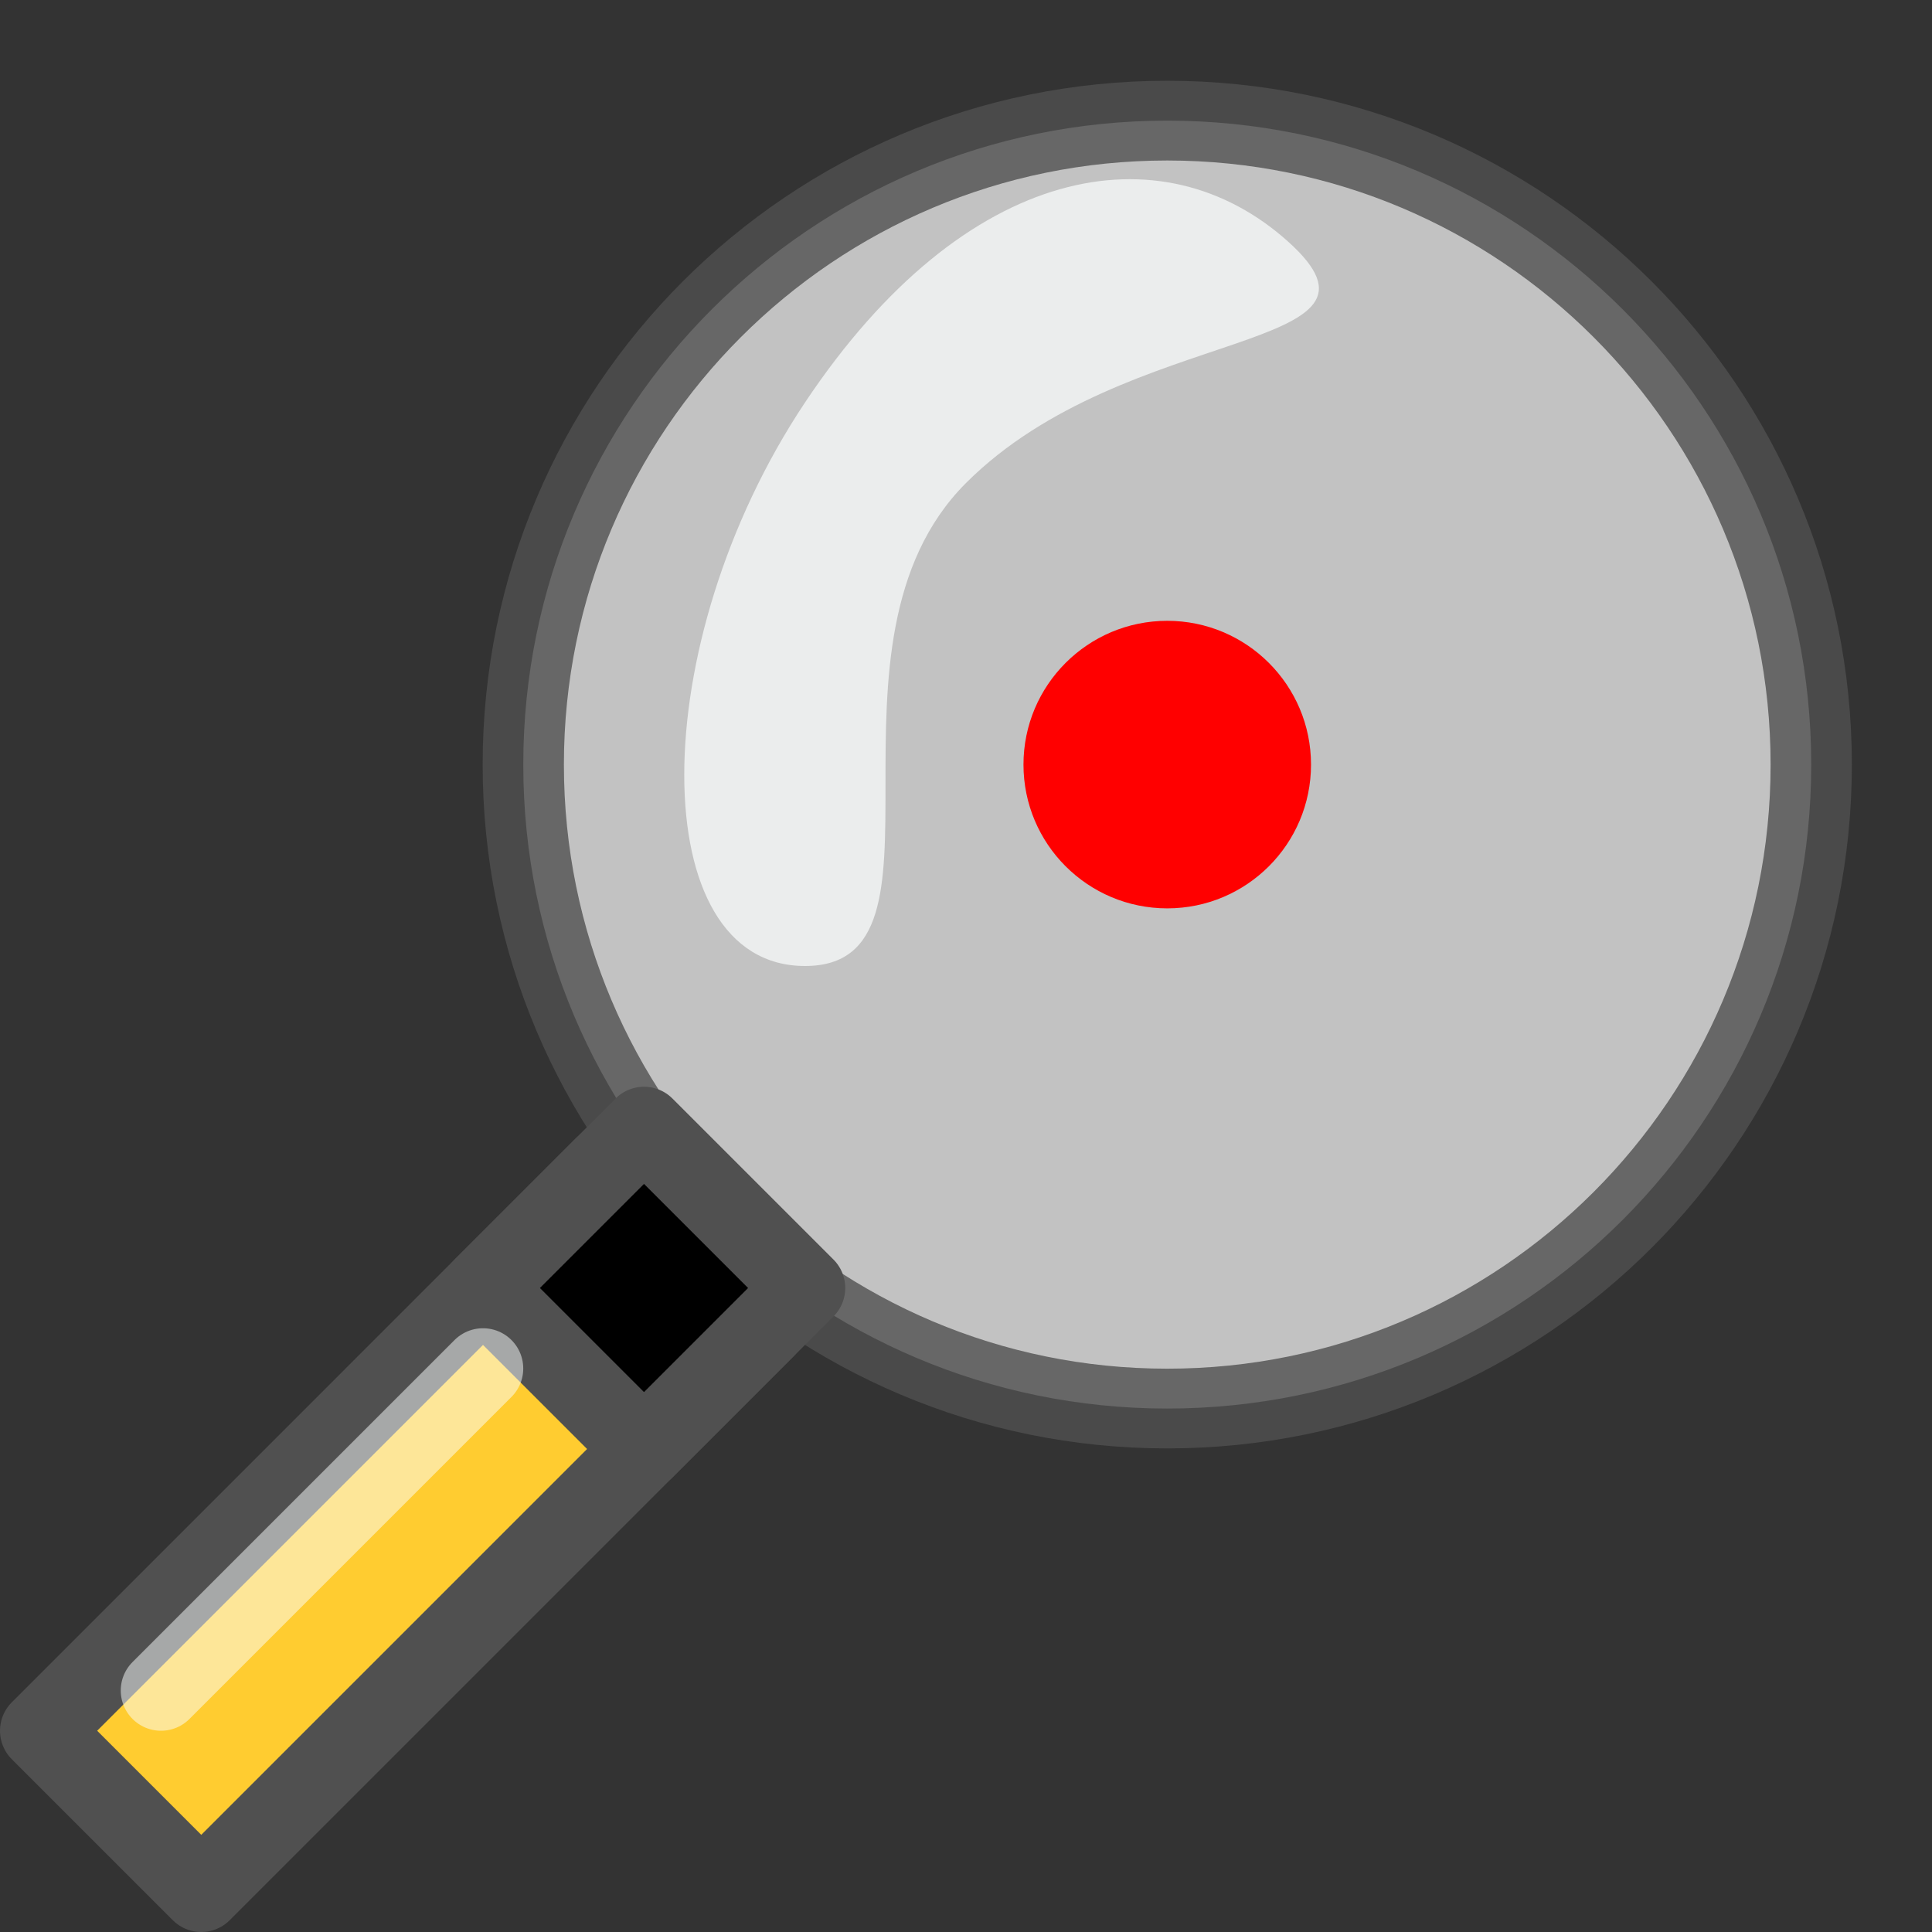 <?xml version="1.0" encoding="UTF-8" standalone="no"?>
<svg
   xmlns:dc="http://purl.org/dc/elements/1.1/"
   xmlns:cc="http://creativecommons.org/ns#"
   xmlns:rdf="http://www.w3.org/1999/02/22-rdf-syntax-ns#"
   xmlns:svg="http://www.w3.org/2000/svg"
   xmlns="http://www.w3.org/2000/svg"
   xmlns:sodipodi="http://sodipodi.sourceforge.net/DTD/sodipodi-0.dtd"
   xmlns:inkscape="http://www.inkscape.org/namespaces/inkscape"
   height="24"
   width="24"
   version="1.1"
   id="svg28"
   sodipodi:docname="zoomicon.svg"
   inkscape:version="1.0.2 (e86c870879, 2021-01-15, custom)">
  <rect width="100%" height="100%" fill="#333333" stroke="none"/>
  <defs
     id="defs32" />
  <sodipodi:namedview
     pagecolor="#ffffff"
     bordercolor="#666666"
     borderopacity="1"
     objecttolerance="10"
     gridtolerance="10"
     guidetolerance="10"
     inkscape:pageopacity="0"
     inkscape:pageshadow="2"
     inkscape:window-width="1512"
     inkscape:window-height="916"
     id="namedview30"
     showgrid="false"
     inkscape:zoom="24.630886"
     inkscape:cx="11.143827"
     inkscape:cy="12.749152"
     inkscape:window-x="31"
     inkscape:window-y="16"
     inkscape:window-maximized="0"
     inkscape:current-layer="svg28" />
  <g
     transform="translate(0,-8)"
     id="g26">
    <path
       d="m 17.961,7 c 0,3.355 -2.669,6.074 -5.961,6.074 C 8.708,13.074 6.039,10.355 6.039,7 6.039,3.645 8.708,0.926 12,0.926 c 3.292,0 5.961,2.72 5.961,6.074 z"
       style="opacity:0.8;fill:#e6e6e6;stroke:#505050;stroke-width:0.752;stroke-linecap:round;stroke-linejoin:round;stroke-dashoffset:7"
       transform="matrix(1.342,0,0,1.317,-1.604,8.279)"
       id="path2" />
    <path
       d="m 10,13 c 2,-3 4.442,-3.398 6,-2 1.558,1.398 -2,1 -4,3 -2,2 0,6 -2,6 -2,0 -2,-4 0,-7 z"
       fill="#fcffff"
       fill-rule="evenodd"
       opacity="0.7"
       id="path4" />
    <g
       stroke-linejoin="round"
       id="g24">
      <path
         d="m 2,29 4,-4"
         opacity="0.5"
         stroke="#fcffff"
         stroke-linecap="round"
         id="path8" />
      <g
         transform="translate(8.736,4.906)"
         id="g20">
        <path
           d="m -1.236,17.594 c 0,2 2,2 2,2 0,0 -7,7 -7,7 l -2,-2 z"
           fill="#ffcc30"
           fill-rule="evenodd"
           stroke="#505050"
           id="path14" />
        <path
           d="m -2.736,19.094 2,-2 2,2 -2,2 z"
           fill-rule="evenodd"
           stroke="#505050"
           id="path16" />
        <path
           d="m -6.736,24.094 4,-4"
           opacity="0.5"
           stroke="#fcffff"
           stroke-linecap="round"
           id="path18" />
      </g>
    </g>
  </g>
  <circle
     style="fill:#ff0000;fill-rule:evenodd;stroke-width:1.294"
     id="circle897"
     cx="14.5"
     cy="9.498"
     r="1.786" />
</svg>
